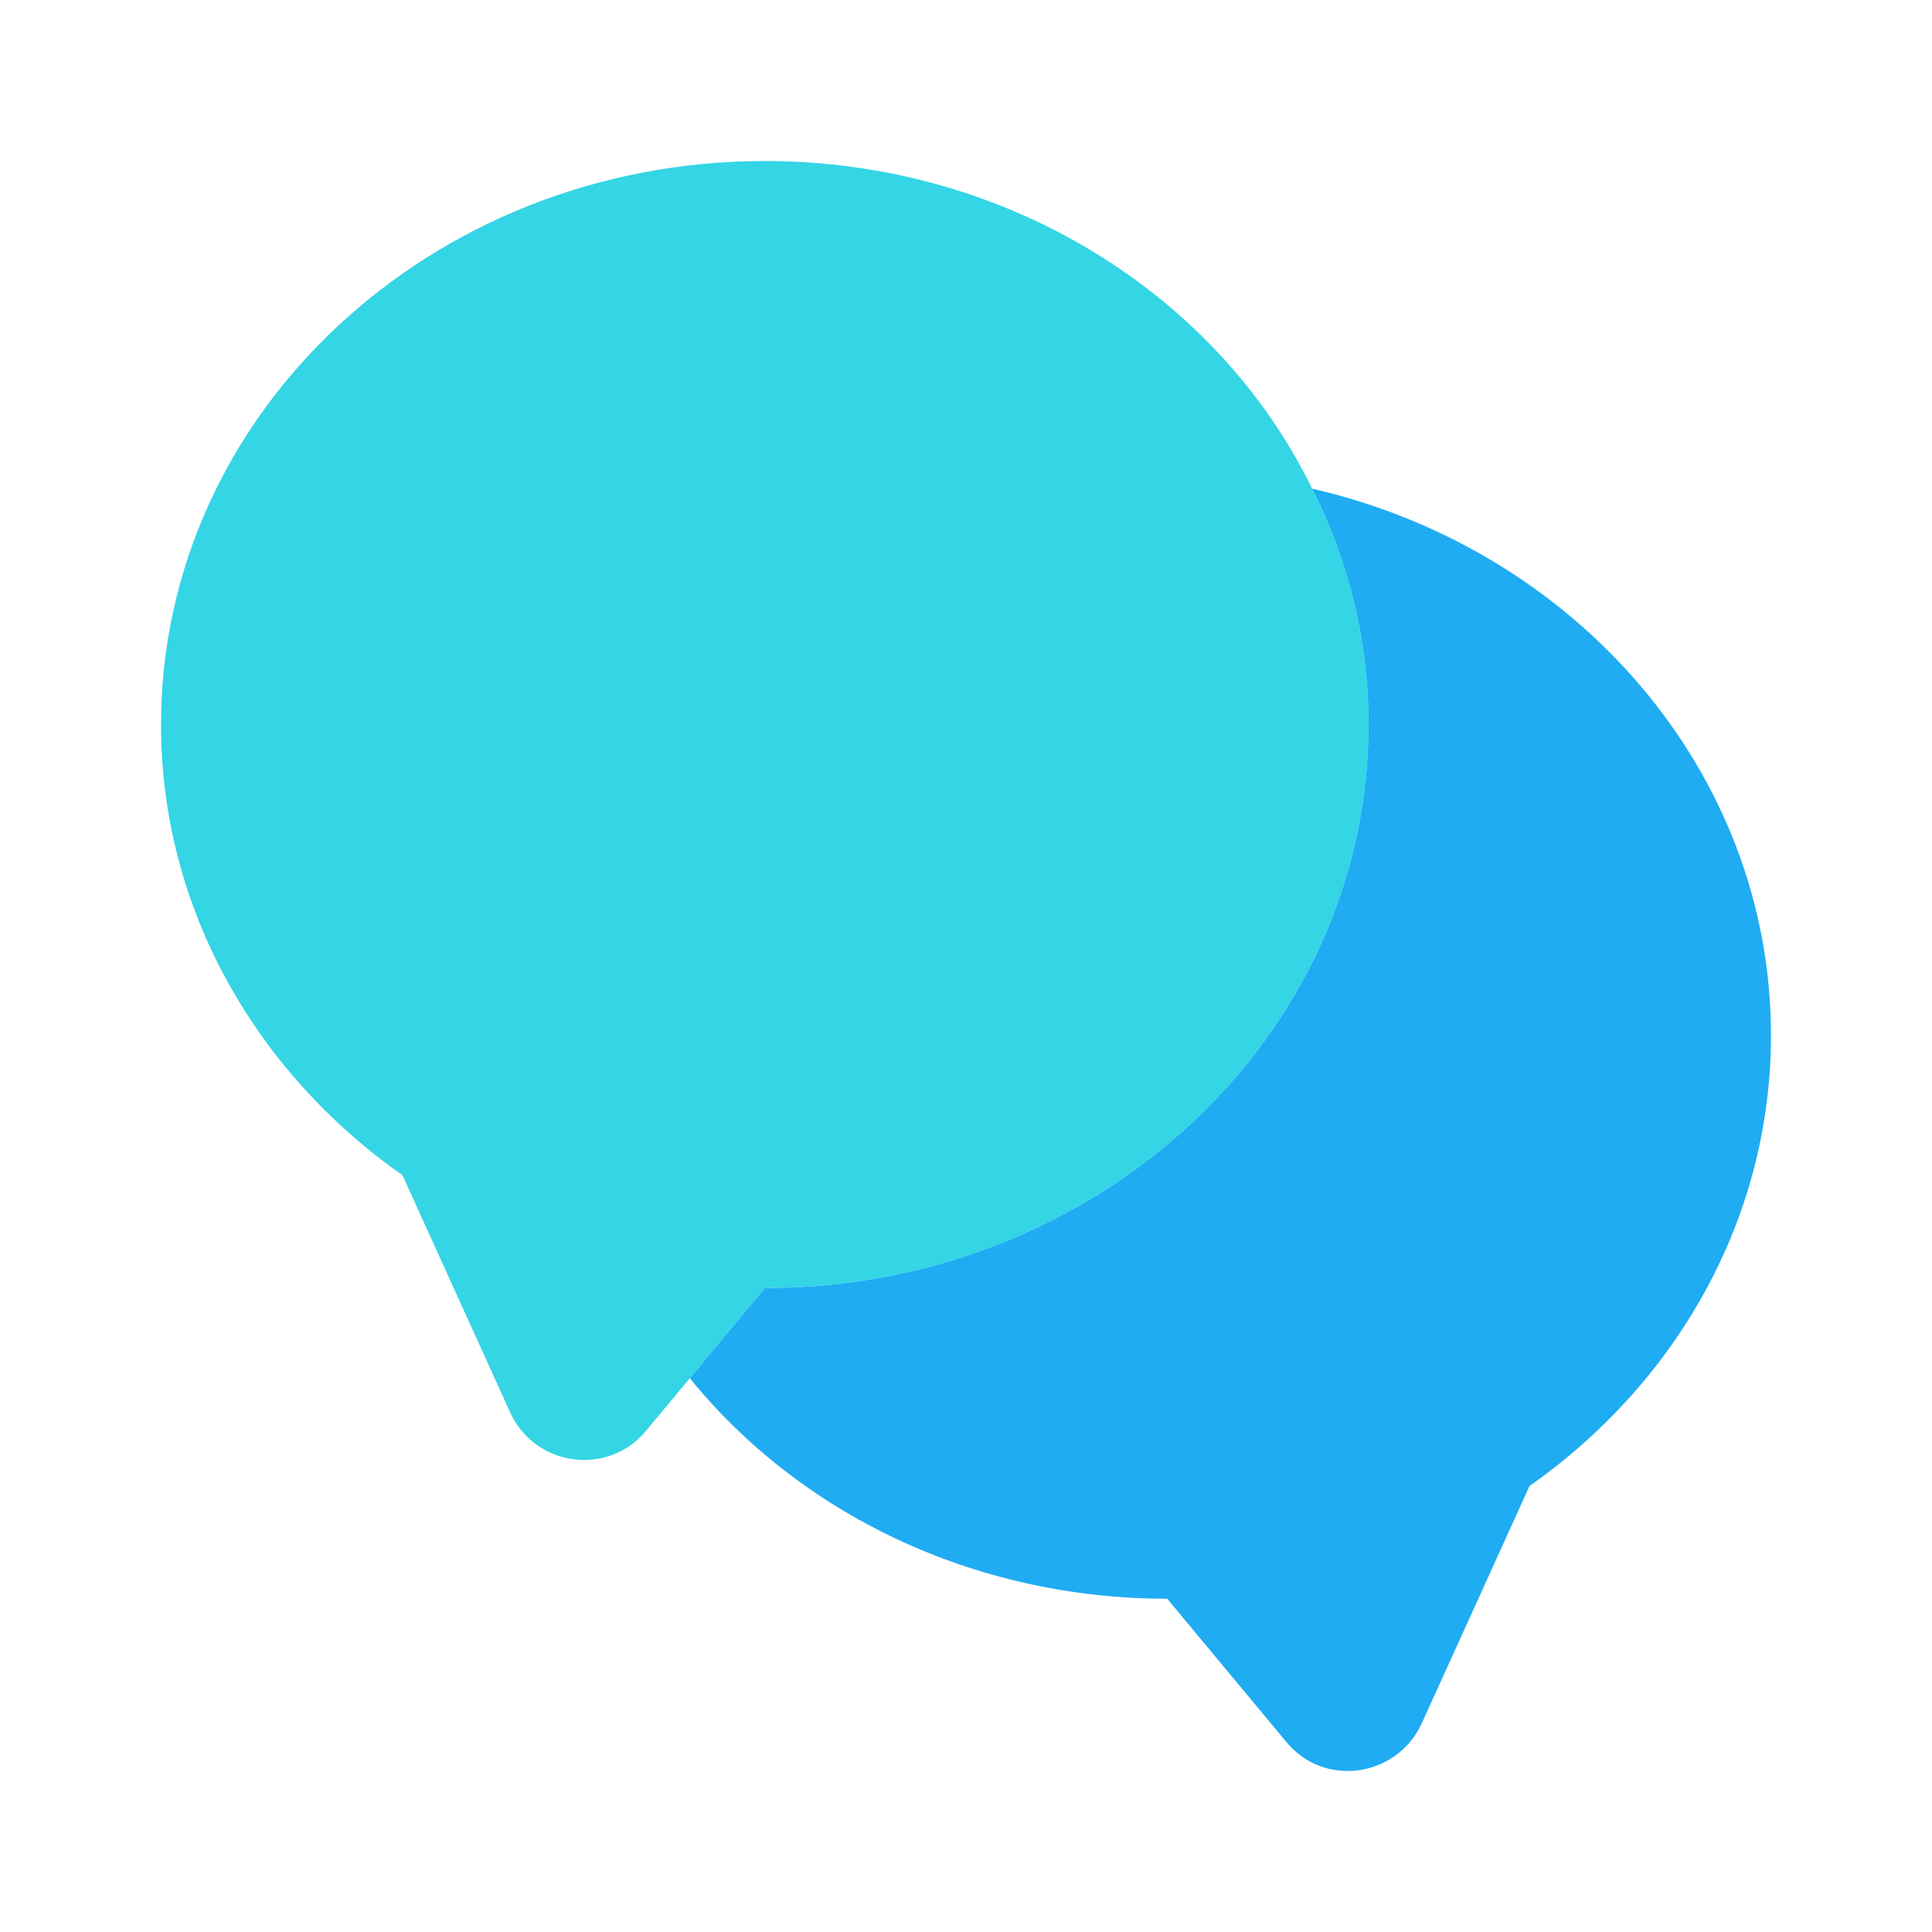 <svg width="26" height="26" viewBox="0 0 26 26" fill="none" xmlns="http://www.w3.org/2000/svg">
<path d="M18.417 9.75C18.417 13.943 14.777 17.334 10.292 17.334L9.284 18.547L8.688 19.262C8.179 19.869 7.204 19.739 6.868 19.013L5.417 15.817C3.445 14.43 2.167 12.231 2.167 9.75C2.167 5.558 5.807 2.167 10.292 2.167C13.563 2.167 16.391 3.976 17.658 6.576C18.146 7.54 18.417 8.613 18.417 9.75Z" fill="#34D5E5"/>
<path d="M23.833 13.932C23.833 16.413 22.555 18.612 20.583 19.999L19.132 23.195C18.796 23.92 17.821 24.061 17.312 23.444L15.708 21.515C13.087 21.515 10.747 20.356 9.284 18.547L10.292 17.334C14.777 17.334 18.417 13.943 18.417 9.75C18.417 8.613 18.146 7.54 17.658 6.576C21.201 7.389 23.833 10.379 23.833 13.932Z" fill="#1FACF3"/>
<path d="M13 10.562H7.583C7.139 10.562 6.771 10.194 6.771 9.75C6.771 9.306 7.139 8.938 7.583 8.938H13C13.444 8.938 13.812 9.306 13.812 9.75C13.812 10.194 13.444 10.562 13 10.562Z" fill="#34D5E5"/>
</svg>
